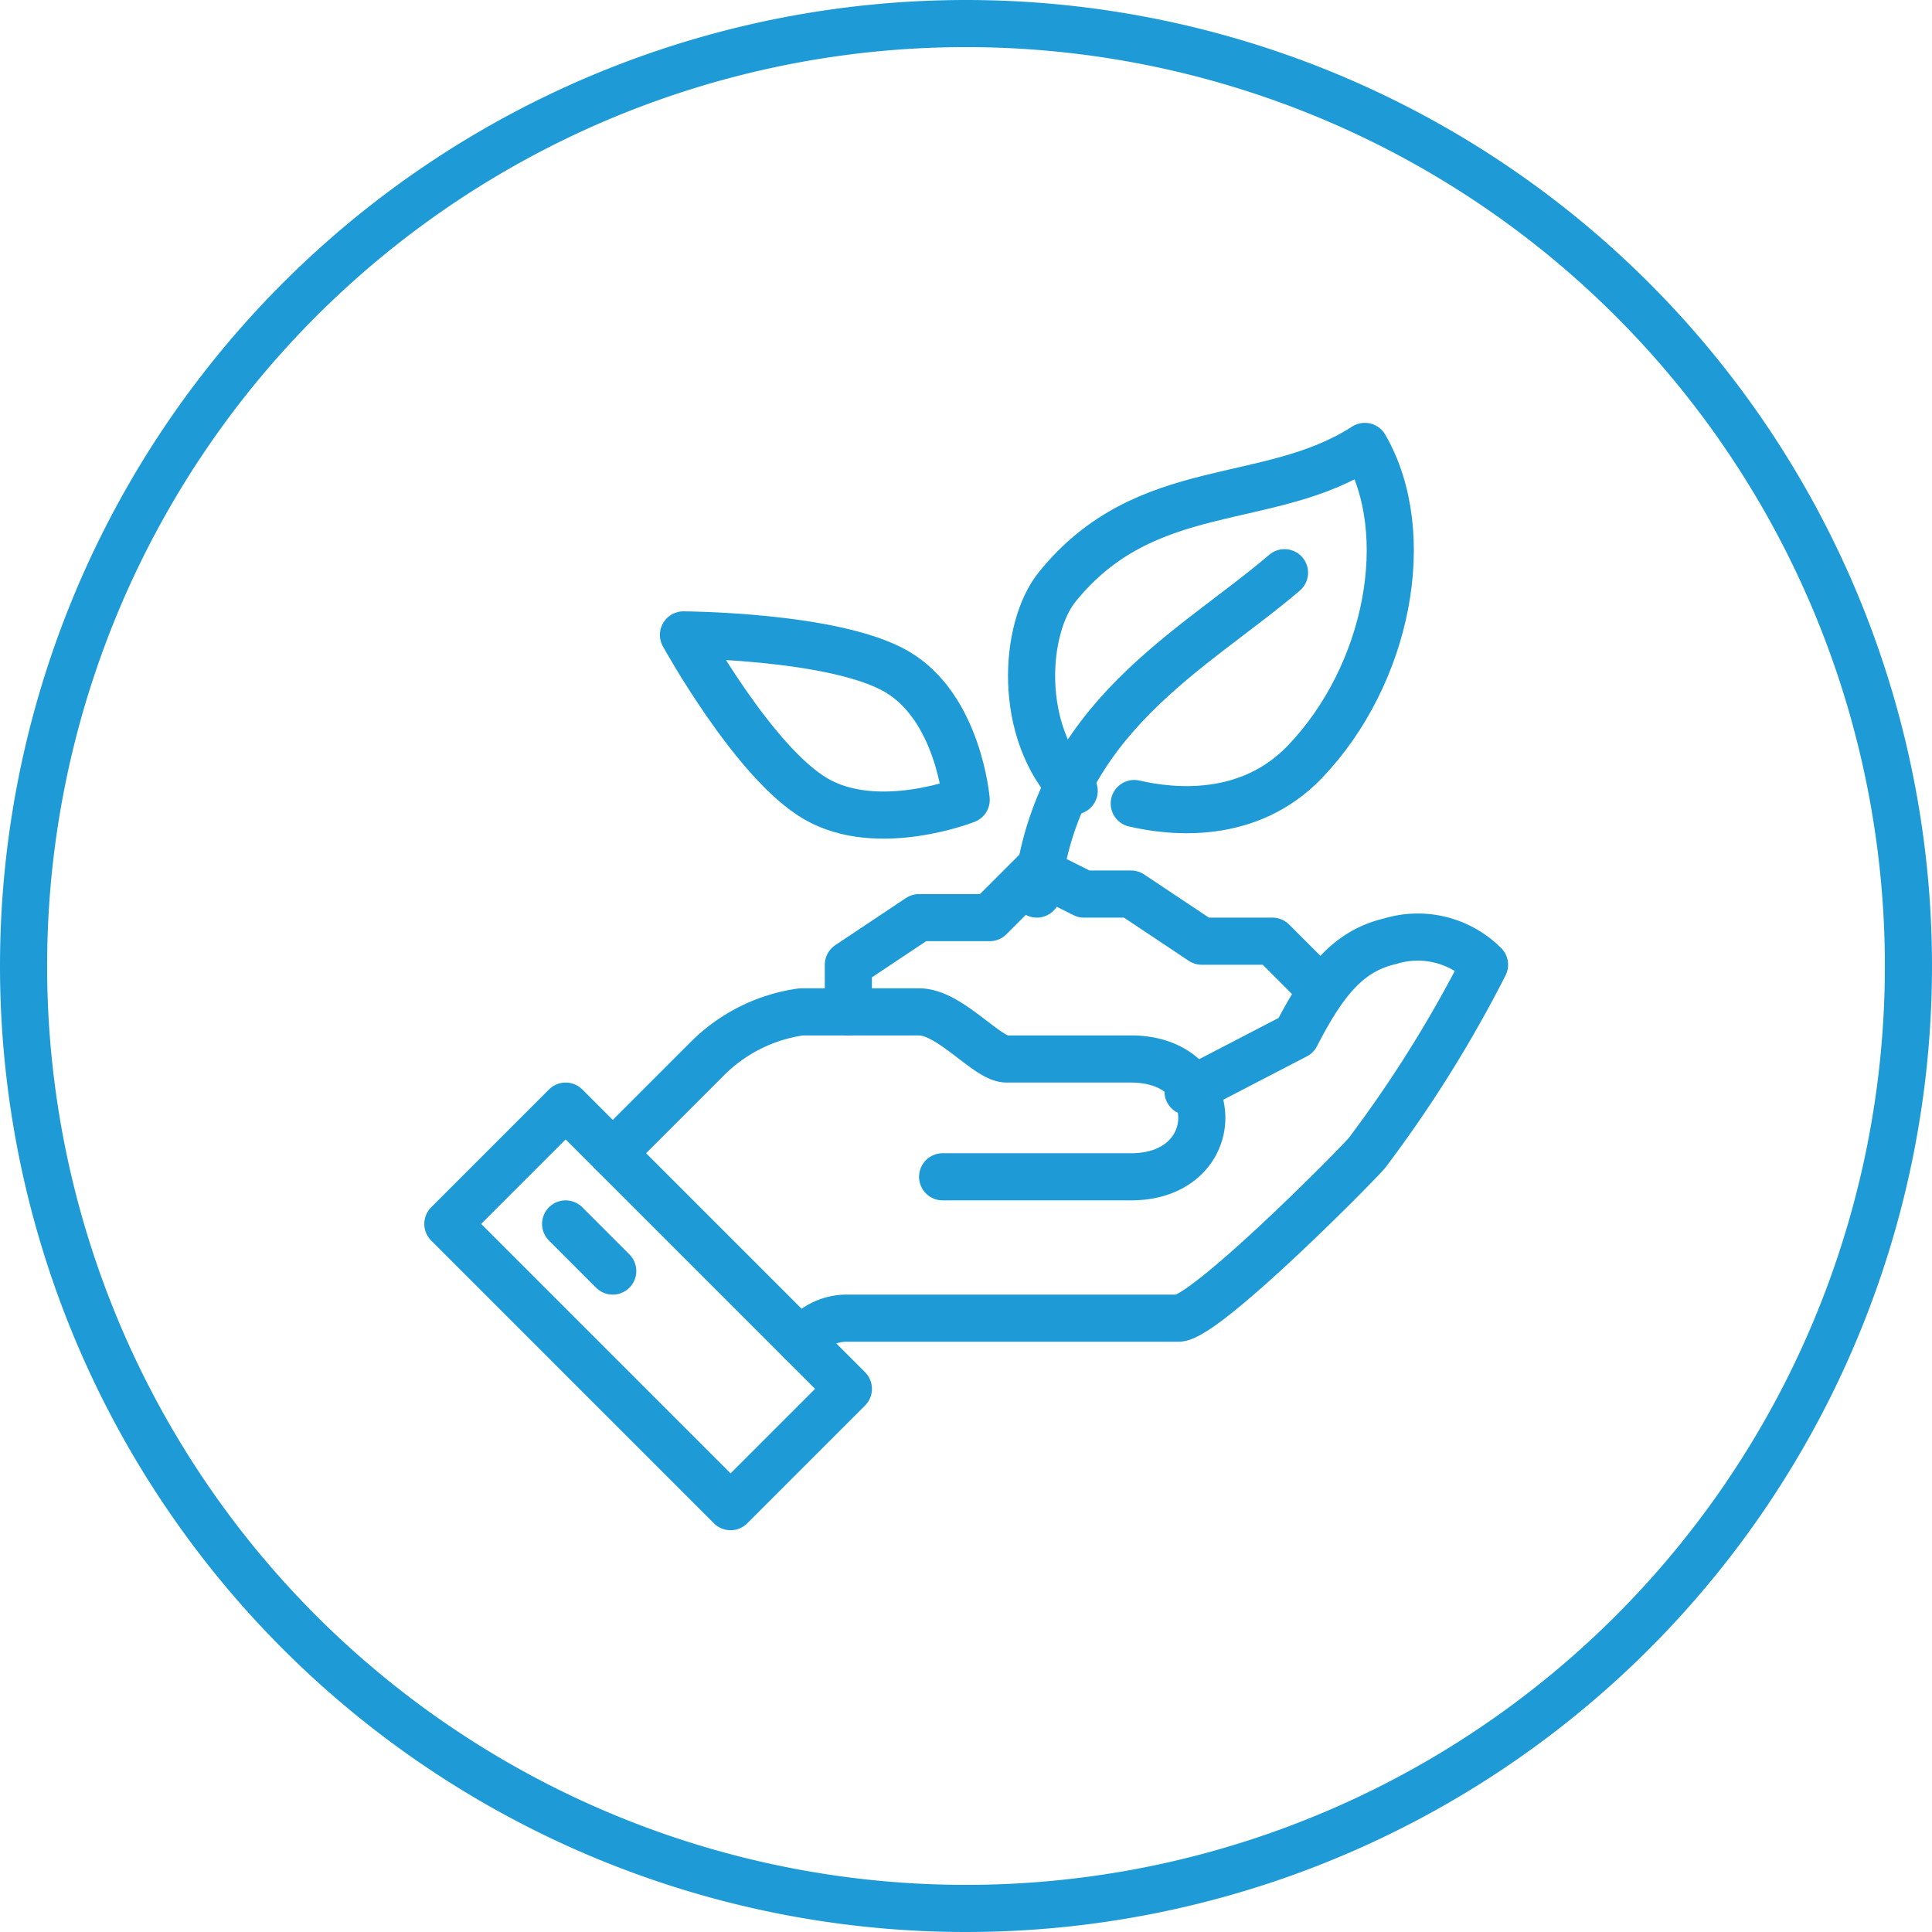 <svg xmlns="http://www.w3.org/2000/svg" width="82" height="82" viewBox="0 0 82 82">
  <g id="Icon-Home-TopLeftYellow" transform="translate(25.502 -815)">
    <g id="CIRCLE" transform="translate(-24.502 816)">
      <g id="Group_756" data-name="Group 756">
        <path id="Path_306" data-name="Path 306" d="M40,0A40,40,0,1,1,0,40,40,40,0,0,1,40,0Z" fill="none" stroke="#1e9bd7" stroke-width="2"/>
      </g>
    </g>
    <g id="Group_6087" data-name="Group 6087" transform="translate(-4033.579 -1724.723)">
      <path id="Path_16383" data-name="Path 16383" d="M4042.085,2596.67a2.374,2.374,0,0,1,2-1h14c1.111,0,7.222-6.128,8-7a53.422,53.422,0,0,0,5-8,4,4,0,0,0-4-1c-1.768.411-2.808,1.681-4,4l-4.585,2.38" fill="none" stroke="#1e9bd7" stroke-linecap="round" stroke-linejoin="round" stroke-width="2"/>
      <path id="Path_16384" data-name="Path 16384" d="M4048.085,2589.67h8c4,0,4-5,0-5H4050.8c-.833,0-2.4-2-3.716-2h-5a7,7,0,0,0-4,2l-4,4" fill="none" stroke="#1e9bd7" stroke-linecap="round" stroke-linejoin="round" stroke-width="2"/>
      <rect id="Rectangle_1727" data-name="Rectangle 1727" width="7.071" height="16.971" transform="translate(4027.085 2591.67) rotate(-45)" fill="none" stroke="#1e9bd7" stroke-linecap="round" stroke-linejoin="round" stroke-width="2"/>
      <line id="Line_13659" data-name="Line 13659" x2="2" y2="2" transform="translate(4032.084 2591.67)" fill="none" stroke="#1e9bd7" stroke-linecap="round" stroke-linejoin="round" stroke-width="2"/>
      <path id="Path_16385" data-name="Path 16385" d="M4064.084,2581.67l-2-2h-3l-3-2h-2l-2-1-2,2h-3l-3,2v2" fill="none" stroke="#1e9bd7" stroke-linecap="round" stroke-linejoin="round" stroke-width="2"/>
      <path id="Path_16386" data-name="Path 16386" d="M4046.131,2568.226c2.628,1.526,2.954,5.444,2.954,5.444s-3.753,1.485-6.381-.041-5.619-6.959-5.619-6.959S4043.5,2566.7,4046.131,2568.226Z" fill="none" stroke="#1e9bd7" stroke-linecap="round" stroke-linejoin="round" stroke-width="2"/>
      <path id="Path_16387" data-name="Path 16387" d="M4053.669,2573.291c-2.438-2.51-2.134-6.908-.722-8.657,3.777-4.682,8.955-3.313,13.058-5.964,2.146,3.7.988,9.7-2.543,13.386-2.377,2.48-5.61,2.149-7.244,1.771" fill="none" stroke="#1e9bd7" stroke-linecap="round" stroke-linejoin="round" stroke-width="2"/>
      <path id="Path_16388" data-name="Path 16388" d="M4052.085,2577.67c.828-7.5,6.636-10.323,10.511-13.64" fill="none" stroke="#1e9bd7" stroke-linecap="round" stroke-linejoin="round" stroke-width="2"/>
    </g>
  </g>
</svg>
